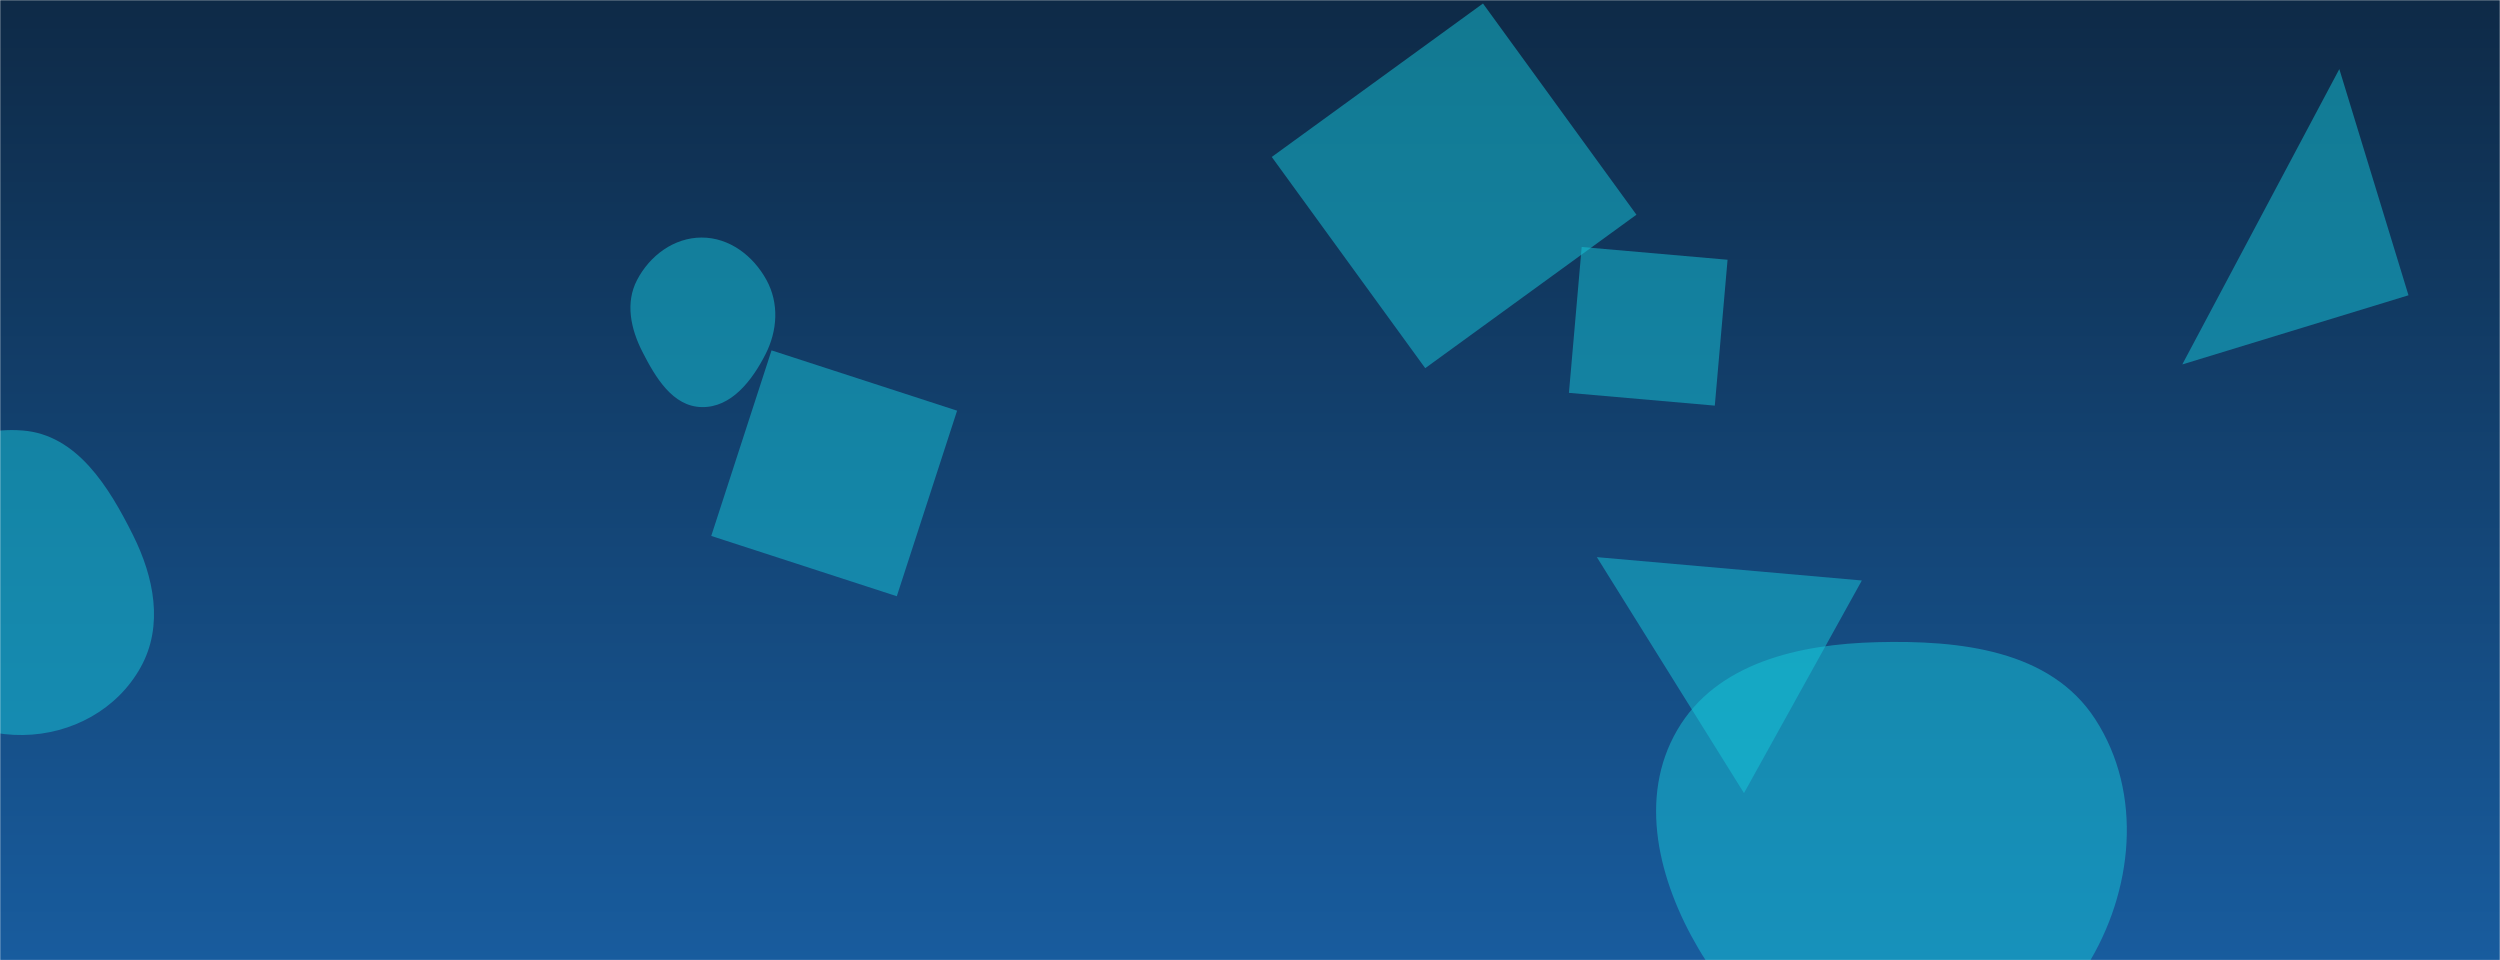 <svg xmlns="http://www.w3.org/2000/svg" version="1.1" xmlns:xlink="http://www.w3.org/1999/xlink" xmlns:svgjs="http://svgjs.com/svgjs" width="1458" height="560" preserveAspectRatio="none" viewBox="0 0 1458 560"><g mask="url(&quot;#SvgjsMask1287&quot;)" fill="none"><rect width="1458" height="560" x="0" y="0" fill="url(#SvgjsLinearGradient1288)"></rect><path d="M1094.672,623.736C1143.302,625.98,1191.194,604.912,1216.946,563.599C1244.196,519.884,1249.956,462.757,1221.983,419.501C1195.788,378.994,1142.895,373.286,1094.672,374.521C1049.221,375.685,1001.08,386.469,978.175,425.744C955.137,465.247,967.303,513.737,990.494,553.151C1013.293,591.899,1049.762,621.664,1094.672,623.736" fill="rgba(23, 196, 216, 0.51)" class="triangle-float3"></path><path d="M409.215,237.418C426.469,237.782,438.586,221.994,446.429,206.621C453.462,192.835,454.445,176.888,447.022,163.308C439.277,149.139,425.363,138.528,409.215,138.539C393.084,138.55,378.938,149.047,371.5,163.361C364.603,176.633,367.833,191.78,374.621,205.108C382.295,220.177,392.308,237.062,409.215,237.418" fill="rgba(23, 196, 216, 0.51)" class="triangle-float1"></path><path d="M954.369 125.22L864.872 2.038 741.69 91.535 831.187 214.717z" fill="rgba(23, 196, 216, 0.51)" class="triangle-float1"></path><path d="M13.332,428.655C41.716,428.292,68.447,413.805,82.153,388.947C95.43,364.867,89.869,336.718,77.588,312.115C63.447,283.785,44.893,253.619,13.332,251.075C-21.642,248.255,-55.716,268.879,-71.782,300.072C-86.771,329.174,-76.676,363.45,-58.607,390.747C-42.572,414.972,-15.717,429.027,13.332,428.655" fill="rgba(23, 196, 216, 0.51)" class="triangle-float2"></path><path d="M1404.627 172.209L1364.296 40.291 1272.709 212.54z" fill="rgba(23, 196, 216, 0.51)" class="triangle-float2"></path><path d="M1007.514 151.489L922.445 144.047 915.002 229.116 1000.071 236.559z" fill="rgba(23, 196, 216, 0.51)" class="triangle-float3"></path><path d="M523.015 347.722L558.176 239.506 449.96 204.344 414.799 312.56z" fill="rgba(23, 196, 216, 0.51)" class="triangle-float2"></path><path d="M931.283 324.922L1017.093 462.537 1085.823 338.544z" fill="rgba(23, 196, 216, 0.51)" class="triangle-float1"></path></g><defs><mask id="SvgjsMask1287"><rect width="1458" height="560" fill="#ffffff"></rect></mask><linearGradient x1="50%" y1="0%" x2="50%" y2="100%" gradientUnits="userSpaceOnUse" id="SvgjsLinearGradient1288"><stop stop-color="#0e2a47" offset="0"></stop><stop stop-color="rgba(24, 92, 158, 1)" offset="1"></stop></linearGradient><style>
            @keyframes float1 {
                0%{transform: translate(0, 0)}
                50%{transform: translate(-10px, 0)}
                100%{transform: translate(0, 0)}
            }

            .triangle-float1 {
                animation: float1 5s infinite;
            }

            @keyframes float2 {
                0%{transform: translate(0, 0)}
                50%{transform: translate(-5px, -5px)}
                100%{transform: translate(0, 0)}
            }

            .triangle-float2 {
                animation: float2 4s infinite;
            }

            @keyframes float3 {
                0%{transform: translate(0, 0)}
                50%{transform: translate(0, -10px)}
                100%{transform: translate(0, 0)}
            }

            .triangle-float3 {
                animation: float3 6s infinite;
            }
        </style></defs></svg>